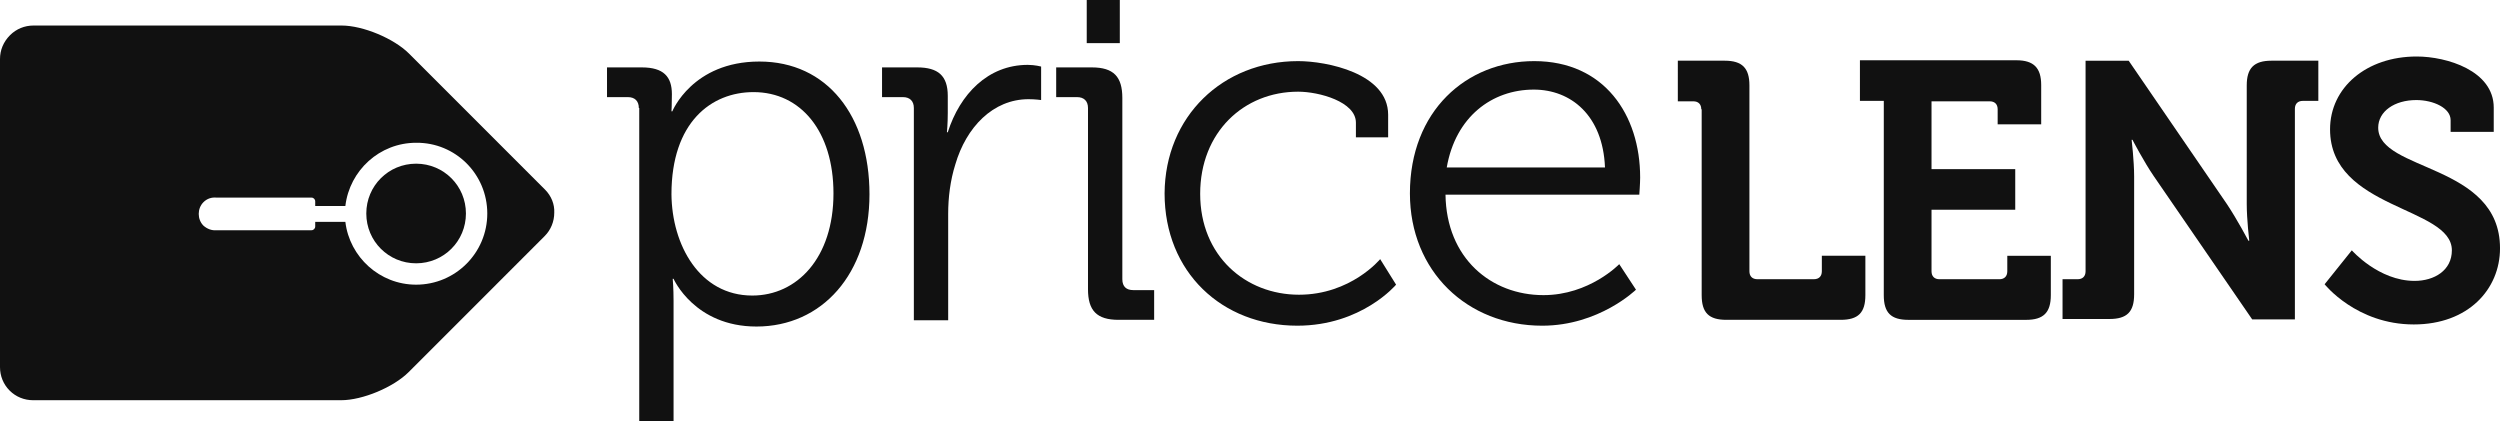 <?xml version="1.0" encoding="utf-8"?>
<!-- Generator: Adobe Illustrator 22.0.1, SVG Export Plug-In . SVG Version: 6.00 Build 0)  -->
<svg version="1.1" xmlns="http://www.w3.org/2000/svg" xmlns:xlink="http://www.w3.org/1999/xlink" x="0px" y="0px"
	 viewBox="0 0 142.473 24" enable-background="new 0 0 142.473 24" xml:space="preserve">
<g id="layout">
	<g>
		<g>
			<path fill="#111111" d="M36.406,6.155c0-0.406-0.239-0.62-0.62-0.62h-1.193V3.841h1.98c1.241,0,1.718,0.525,1.718,1.527
				c0,0.573-0.024,0.978-0.024,0.978h0.048c0,0,1.145-2.839,4.962-2.839c3.865,0,6.274,3.101,6.274,7.563
				c0,4.557-2.72,7.539-6.441,7.539c-3.531,0-4.724-2.72-4.724-2.72h-0.048c0,0,0.048,0.525,0.048,1.264V24h-1.956V6.155H36.406z
				 M42.871,16.843c2.553,0,4.628-2.147,4.628-5.821c0-3.531-1.861-5.773-4.557-5.773c-2.41,0-4.676,1.718-4.676,5.821
				C38.29,13.956,39.865,16.843,42.871,16.843z"/>
			<path fill="#111111" d="M52.08,6.155c0-0.406-0.239-0.62-0.62-0.62h-1.193V3.841h2.004c1.193,0,1.742,0.477,1.742,1.622v0.978
				c0,0.596-0.048,1.097-0.048,1.097h0.048c0.692-2.171,2.29-3.841,4.557-3.841c0.406,0,0.763,0.095,0.763,0.095v1.909
				c0,0-0.334-0.048-0.716-0.048c-2.028,0-3.555,1.598-4.175,3.722c-0.286,0.907-0.406,1.885-0.406,2.815v6.06H52.08V6.155z"/>
			<path fill="#111111" d="M62.004,6.155c0-0.406-0.239-0.62-0.62-0.62h-1.193V3.841h2.028c1.241,0,1.742,0.525,1.742,1.742v10.33
				c0,0.429,0.239,0.62,0.62,0.62h1.193v1.694h-2.028c-1.241,0-1.742-0.525-1.742-1.742V6.155z M61.932,0h1.885v2.457h-1.885V0z"/>
			<path fill="#111111" d="M73.98,3.483c1.622,0,5.129,0.692,5.129,3.054v1.288h-1.837V6.99c0-1.193-2.099-1.765-3.292-1.765
				c-3.101,0-5.583,2.314-5.583,5.821c0,3.555,2.6,5.75,5.63,5.75c2.958,0,4.628-2.028,4.628-2.028l0.907,1.455
				c0,0-1.956,2.338-5.63,2.338c-4.294,0-7.563-3.054-7.563-7.539C66.394,6.632,69.686,3.483,73.98,3.483z"/>
			<path fill="#111111" d="M87.435,3.483c3.984,0,6.036,3.054,6.036,6.632c0,0.334-0.048,0.978-0.048,0.978H82.378
				c0.048,3.626,2.6,5.726,5.583,5.726c2.624,0,4.318-1.765,4.318-1.765l0.954,1.455c0,0-2.099,2.052-5.344,2.052
				c-4.27,0-7.539-3.101-7.539-7.539C80.35,6.322,83.571,3.483,87.435,3.483z M91.467,9.543c-0.119-2.982-1.956-4.437-4.056-4.437
				c-2.386,0-4.461,1.551-4.962,4.437H91.467z"/>
			<path fill="#111111" d="M96.954,6.227c0-0.286-0.167-0.453-0.453-0.453h-0.883V3.459h2.672c1.002,0,1.408,0.429,1.408,1.408
				v10.592c0,0.286,0.167,0.453,0.453,0.453h3.221c0.286,0,0.453-0.167,0.453-0.453v-0.883h2.481v2.243
				c0,1.002-0.406,1.408-1.408,1.408h-6.513c-1.002,0-1.408-0.406-1.408-1.408V6.227H96.954z"/>
			<path fill="#111111" d="M107.356,5.75h-1.36V3.435h8.922c0.978,0,1.408,0.429,1.408,1.408v2.243h-2.481V6.227
				c0-0.286-0.167-0.453-0.453-0.453h-3.316v3.865h4.771v2.314h-4.771v3.507c0,0.286,0.167,0.453,0.453,0.453h3.412
				c0.286,0,0.453-0.167,0.453-0.453v-0.883h2.481v2.243c0,1.002-0.429,1.408-1.408,1.408h-6.704c-1.002,0-1.408-0.406-1.408-1.408
				L107.356,5.75L107.356,5.75z"/>
			<path fill="#111111" d="M117.495,15.913h0.907c0.286,0,0.453-0.167,0.453-0.453v-12h2.457l5.606,8.183
				c0.573,0.859,1.217,2.076,1.217,2.076h0.048c0,0-0.143-1.217-0.143-2.076V4.867c0-0.978,0.406-1.408,1.408-1.408h2.672v2.29
				h-0.883c-0.286,0-0.453,0.167-0.453,0.453v12h-2.433l-5.606-8.159c-0.573-0.835-1.217-2.076-1.217-2.076h-0.048
				c0,0,0.143,1.217,0.143,2.076v6.728c0,1.002-0.406,1.408-1.408,1.408h-2.672v-2.266H117.495z"/>
			<path fill="#111111" d="M134.028,14.266c0,0,1.527,1.742,3.579,1.742c1.121,0,2.123-0.596,2.123-1.742
				c0-2.505-6.942-2.314-6.942-6.895c0-2.386,2.076-4.151,4.938-4.151c1.718,0,4.39,0.811,4.39,2.911v1.384h-2.457V6.847
				c0-0.692-0.978-1.145-1.956-1.145c-1.241,0-2.171,0.644-2.171,1.575c0,2.505,6.942,2.028,6.942,6.871
				c0,2.338-1.813,4.342-4.915,4.342c-3.268,0-5.081-2.29-5.081-2.29L134.028,14.266z"/>
			<path fill="#111111" d="M31.062,10.807l-7.753-7.754c-0.859-0.859-2.624-1.598-3.841-1.598H1.909
				c-0.501,0-0.978,0.191-1.336,0.549C0.191,2.386,0,2.863,0,3.364v17.559c0,0.501,0.191,0.978,0.549,1.336s0.835,0.549,1.336,0.549
				h17.559c1.217,0,2.982-0.74,3.841-1.598l7.753-7.753c0.358-0.358,0.549-0.835,0.549-1.336
				C31.61,11.642,31.419,11.165,31.062,10.807z M23.714,16.223c-2.076,0-3.793-1.575-4.032-3.579h-1.718v0.262
				c0,0.119-0.095,0.215-0.215,0.215h-5.415c-0.262,0.024-0.525-0.072-0.74-0.262c-0.358-0.358-0.358-0.978,0-1.336
				c0.215-0.215,0.477-0.286,0.74-0.262h5.415c0.119,0,0.215,0.095,0.215,0.215v0.262h1.718c0.239-2.028,1.956-3.602,4.032-3.602
				c2.243-0.024,4.056,1.789,4.056,4.032C27.769,14.41,25.956,16.223,23.714,16.223z"/>
			<path fill="#111111" d="M23.714,15.006c1.575,0,2.839-1.264,2.839-2.839s-1.264-2.839-2.839-2.839
				c-1.575,0-2.839,1.264-2.839,2.839C20.875,13.742,22.139,15.006,23.714,15.006z"/>
		</g>
	</g>
</g>
<g id="Layer_2" display="none">
</g>
</svg>
